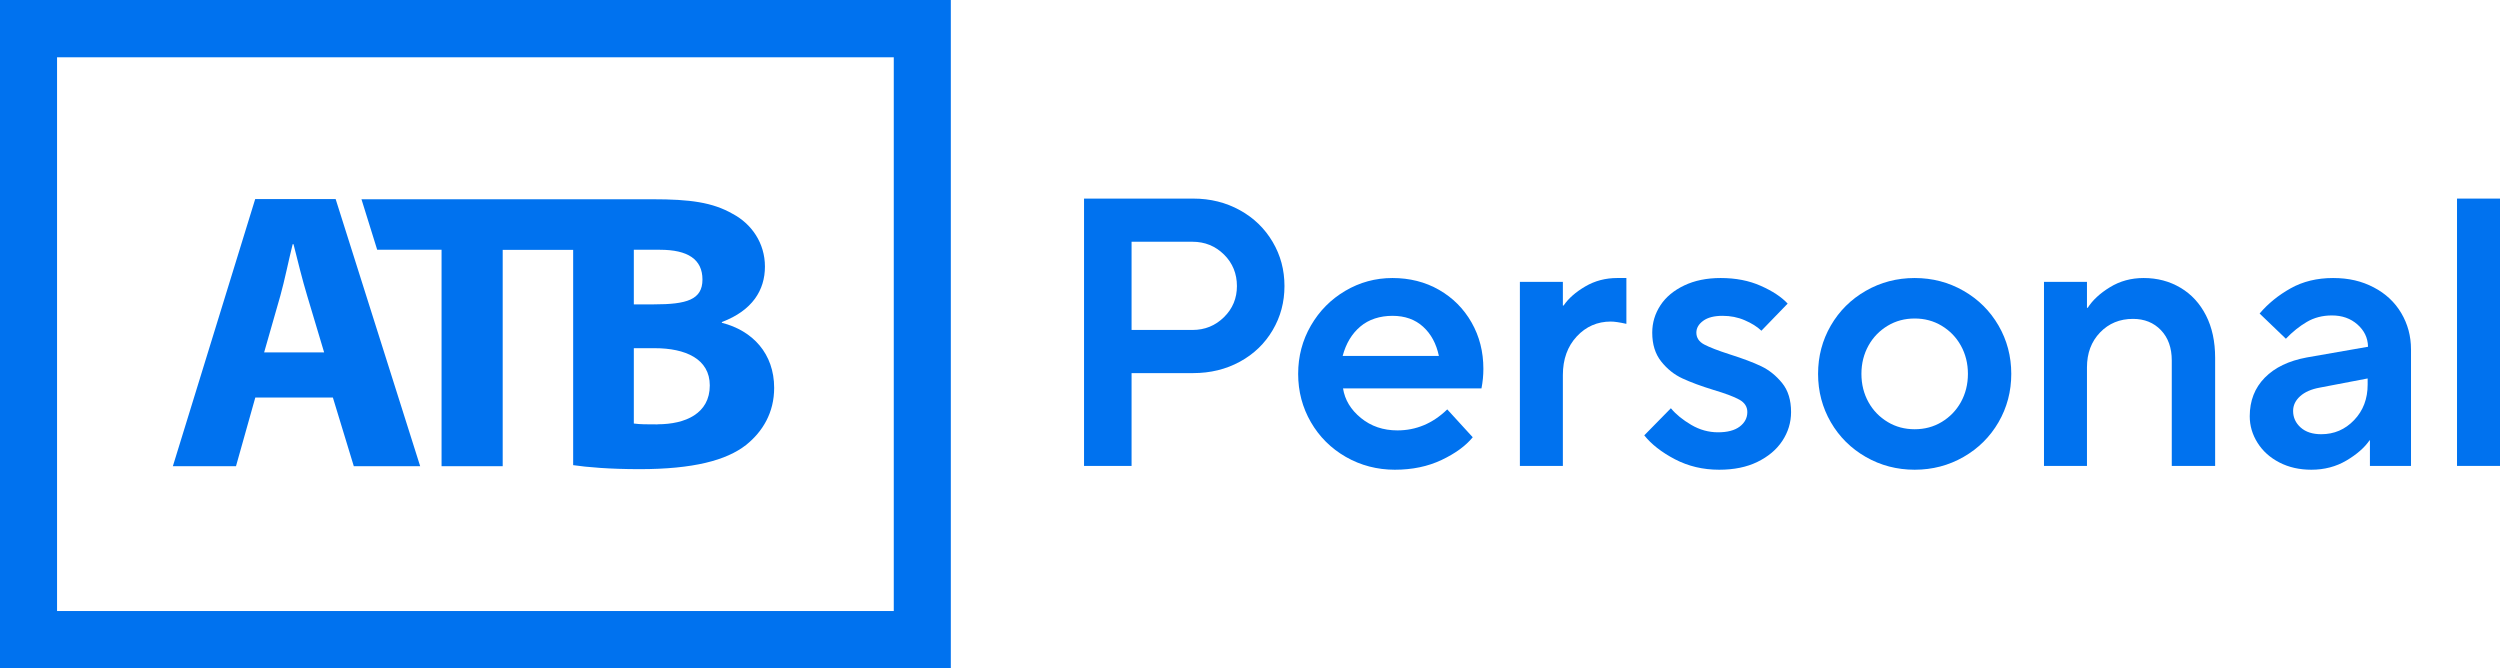 <svg width="202" height="54" viewBox="0 0 202 54" fill="none" xmlns="http://www.w3.org/2000/svg">
<g clip-path="url(#clip0_315_6293)">
<path d="M87.59 37.646V16.046H96.41C97.8 16.046 99.06 16.362 100.189 16.987C101.319 17.612 102.195 18.468 102.832 19.548C103.47 20.628 103.785 21.816 103.785 23.112C103.785 24.408 103.47 25.596 102.832 26.676C102.195 27.756 101.319 28.605 100.189 29.222C99.06 29.839 97.8 30.147 96.41 30.147H91.431V37.646H87.59ZM96.348 26.661C97.355 26.661 98.2 26.313 98.899 25.627C99.598 24.94 99.944 24.099 99.944 23.112C99.944 22.125 99.598 21.253 98.899 20.566C98.2 19.88 97.355 19.533 96.348 19.533H91.431V26.661H96.348Z" fill="#0072EF"/>
<path d="M108.748 36.921C107.549 36.234 106.604 35.293 105.921 34.113C105.237 32.932 104.891 31.629 104.891 30.209C104.891 28.79 105.237 27.486 105.921 26.306C106.604 25.125 107.534 24.184 108.702 23.498C109.87 22.811 111.137 22.464 112.512 22.464C113.888 22.464 115.163 22.78 116.277 23.421C117.391 24.061 118.267 24.94 118.904 26.059C119.542 27.177 119.857 28.427 119.857 29.808C119.857 30.34 119.803 30.865 119.703 31.382H108.517C108.663 32.307 109.14 33.102 109.962 33.773C110.784 34.444 111.767 34.776 112.912 34.776C114.425 34.776 115.77 34.213 116.938 33.079L118.997 35.331C118.42 36.033 117.583 36.643 116.477 37.167C115.37 37.692 114.11 37.954 112.697 37.954C111.283 37.954 109.946 37.607 108.748 36.921ZM116.262 28.759C116.054 27.771 115.632 26.985 114.986 26.398C114.341 25.812 113.519 25.519 112.512 25.519C111.506 25.519 110.599 25.804 109.916 26.383C109.232 26.961 108.756 27.748 108.487 28.759H116.262Z" fill="#0072EF"/>
<path d="M122.807 37.646V22.773H126.28V24.686H126.341C126.733 24.107 127.317 23.598 128.093 23.143C128.869 22.688 129.729 22.464 130.674 22.464H131.412V26.167C130.859 26.043 130.436 25.982 130.152 25.982C129.069 25.982 128.147 26.383 127.401 27.185C126.656 27.987 126.28 29.029 126.28 30.302V37.646H122.807Z" fill="#0072EF"/>
<path d="M135.33 37.106C134.254 36.543 133.432 35.895 132.856 35.177L135.007 32.986C135.414 33.48 135.968 33.927 136.651 34.329C137.335 34.73 138.057 34.93 138.818 34.93C139.578 34.93 140.162 34.776 140.57 34.467C140.977 34.159 141.184 33.765 141.184 33.295C141.184 32.863 140.969 32.531 140.539 32.292C140.109 32.053 139.409 31.791 138.449 31.505C137.443 31.197 136.613 30.888 135.945 30.579C135.276 30.271 134.708 29.816 134.224 29.206C133.74 28.597 133.501 27.825 133.501 26.877C133.501 26.074 133.724 25.341 134.162 24.67C134.6 23.999 135.245 23.467 136.083 23.066C136.92 22.665 137.904 22.464 139.033 22.464C140.239 22.464 141.322 22.672 142.275 23.097C143.228 23.521 143.95 23.999 144.442 24.531L142.321 26.722C141.975 26.391 141.522 26.113 140.969 25.874C140.416 25.635 139.824 25.519 139.187 25.519C138.511 25.519 137.988 25.65 137.619 25.92C137.251 26.19 137.066 26.506 137.066 26.877C137.066 27.285 137.274 27.609 137.696 27.833C138.119 28.057 138.81 28.327 139.771 28.635C140.815 28.967 141.66 29.283 142.306 29.592C142.951 29.901 143.512 30.356 143.996 30.95C144.48 31.544 144.718 32.331 144.718 33.295C144.718 34.136 144.48 34.915 144.011 35.625C143.543 36.334 142.867 36.897 141.998 37.322C141.13 37.746 140.101 37.954 138.91 37.954C137.596 37.954 136.406 37.669 135.33 37.106Z" fill="#0072EF"/>
<path d="M150.757 36.921C149.558 36.234 148.613 35.293 147.929 34.113C147.246 32.932 146.9 31.629 146.9 30.209C146.9 28.79 147.246 27.486 147.929 26.306C148.613 25.125 149.558 24.184 150.757 23.498C151.955 22.811 153.269 22.464 154.706 22.464C156.142 22.464 157.456 22.811 158.654 23.498C159.853 24.184 160.798 25.125 161.482 26.306C162.165 27.486 162.511 28.79 162.511 30.209C162.511 31.629 162.165 32.932 161.482 34.113C160.798 35.293 159.853 36.234 158.654 36.921C157.456 37.607 156.142 37.954 154.706 37.954C153.269 37.954 151.955 37.607 150.757 36.921ZM156.887 34.097C157.54 33.704 158.063 33.171 158.439 32.493C158.816 31.814 159.008 31.05 159.008 30.209C159.008 29.368 158.816 28.605 158.439 27.926C158.063 27.247 157.54 26.715 156.887 26.321C156.234 25.928 155.505 25.735 154.706 25.735C153.907 25.735 153.177 25.928 152.524 26.321C151.871 26.715 151.348 27.247 150.972 27.926C150.595 28.605 150.403 29.368 150.403 30.209C150.403 31.05 150.595 31.814 150.972 32.493C151.348 33.171 151.871 33.704 152.524 34.097C153.177 34.491 153.907 34.683 154.706 34.683C155.505 34.683 156.234 34.491 156.887 34.097Z" fill="#0072EF"/>
<path d="M165.154 37.646V22.773H168.627V24.871H168.688C169.08 24.254 169.679 23.698 170.486 23.205C171.292 22.711 172.199 22.464 173.205 22.464C174.312 22.464 175.303 22.726 176.186 23.251C177.07 23.775 177.754 24.524 178.245 25.488C178.737 26.452 178.983 27.594 178.983 28.913V37.646H175.479V29.129C175.479 28.103 175.188 27.285 174.604 26.676C174.02 26.067 173.267 25.766 172.345 25.766C171.277 25.766 170.394 26.128 169.687 26.861C168.98 27.594 168.627 28.535 168.627 29.685V37.646H165.154Z" fill="#0072EF"/>
<path d="M191.797 23.22C192.758 23.721 193.503 24.416 194.025 25.303C194.548 26.19 194.809 27.162 194.809 28.234V37.646H191.49V35.578H191.459C191.052 36.172 190.422 36.72 189.585 37.214C188.747 37.707 187.802 37.954 186.758 37.954C185.797 37.954 184.937 37.761 184.176 37.368C183.416 36.975 182.832 36.45 182.409 35.779C181.987 35.108 181.779 34.398 181.779 33.634C181.779 32.377 182.186 31.343 182.993 30.518C183.8 29.692 184.937 29.152 186.389 28.882L191.336 28.018V27.987C191.313 27.285 191.029 26.699 190.476 26.213C189.923 25.727 189.239 25.488 188.417 25.488C187.657 25.488 186.98 25.665 186.389 26.013C185.797 26.36 185.229 26.815 184.699 27.37L182.578 25.334C183.254 24.531 184.092 23.853 185.083 23.297C186.074 22.742 187.219 22.464 188.509 22.464C189.8 22.464 190.837 22.719 191.797 23.22ZM190.215 33.943C190.945 33.179 191.306 32.223 191.306 31.073V30.579L187.434 31.32C186.758 31.443 186.228 31.675 185.851 32.014C185.475 32.354 185.283 32.747 185.283 33.202C185.283 33.735 185.49 34.182 185.897 34.545C186.304 34.907 186.858 35.085 187.557 35.085C188.601 35.085 189.485 34.707 190.215 33.943Z" fill="#0072EF"/>
<path d="M202 37.646H198.527V16.046H202V37.646Z" fill="#0072EF"/>
<path d="M53.133 34.29C52.288 34.29 51.697 34.29 51.213 34.221V28.134H52.903C55.369 28.134 57.351 28.99 57.351 31.143C57.351 33.418 55.377 34.282 53.133 34.282M51.213 20.181H53.325C55.576 20.181 56.759 20.952 56.759 22.587C56.759 24.223 55.476 24.593 52.841 24.593H51.213V20.173V20.181ZM29.202 16.084L30.477 20.181H35.678V37.669H40.618V20.188H46.311V37.584C47.41 37.746 49.238 37.908 51.666 37.908C56.022 37.908 58.688 37.198 60.278 35.956C61.638 34.869 62.552 33.326 62.552 31.343C62.552 28.581 60.824 26.715 58.327 26.082V26.02C60.8 25.087 61.807 23.436 61.807 21.538C61.807 19.641 60.731 18.09 59.203 17.28C57.574 16.347 55.753 16.1 52.726 16.1H29.194L29.202 16.084ZM26.19 28.473L24.823 23.907C24.431 22.618 24.039 21.014 23.716 19.733H23.647C23.325 21.014 23.002 22.649 22.648 23.907L21.342 28.473H26.183H26.19ZM20.628 32.122L19.068 37.669H13.967L20.62 16.084H27.12L33.95 37.669H28.587L26.897 32.122H20.62H20.628Z" fill="#0072EF"/>
<path d="M72.217 4.629V49.371H4.61V4.629H72.217ZM76.826 0H0V54H76.826V0Z" fill="#0072EF"/>
</g>
<defs>
<clipPath id="clip0_315_6293">
<rect width="202" height="54" fill="white"/>
</clipPath>
</defs>
</svg>
